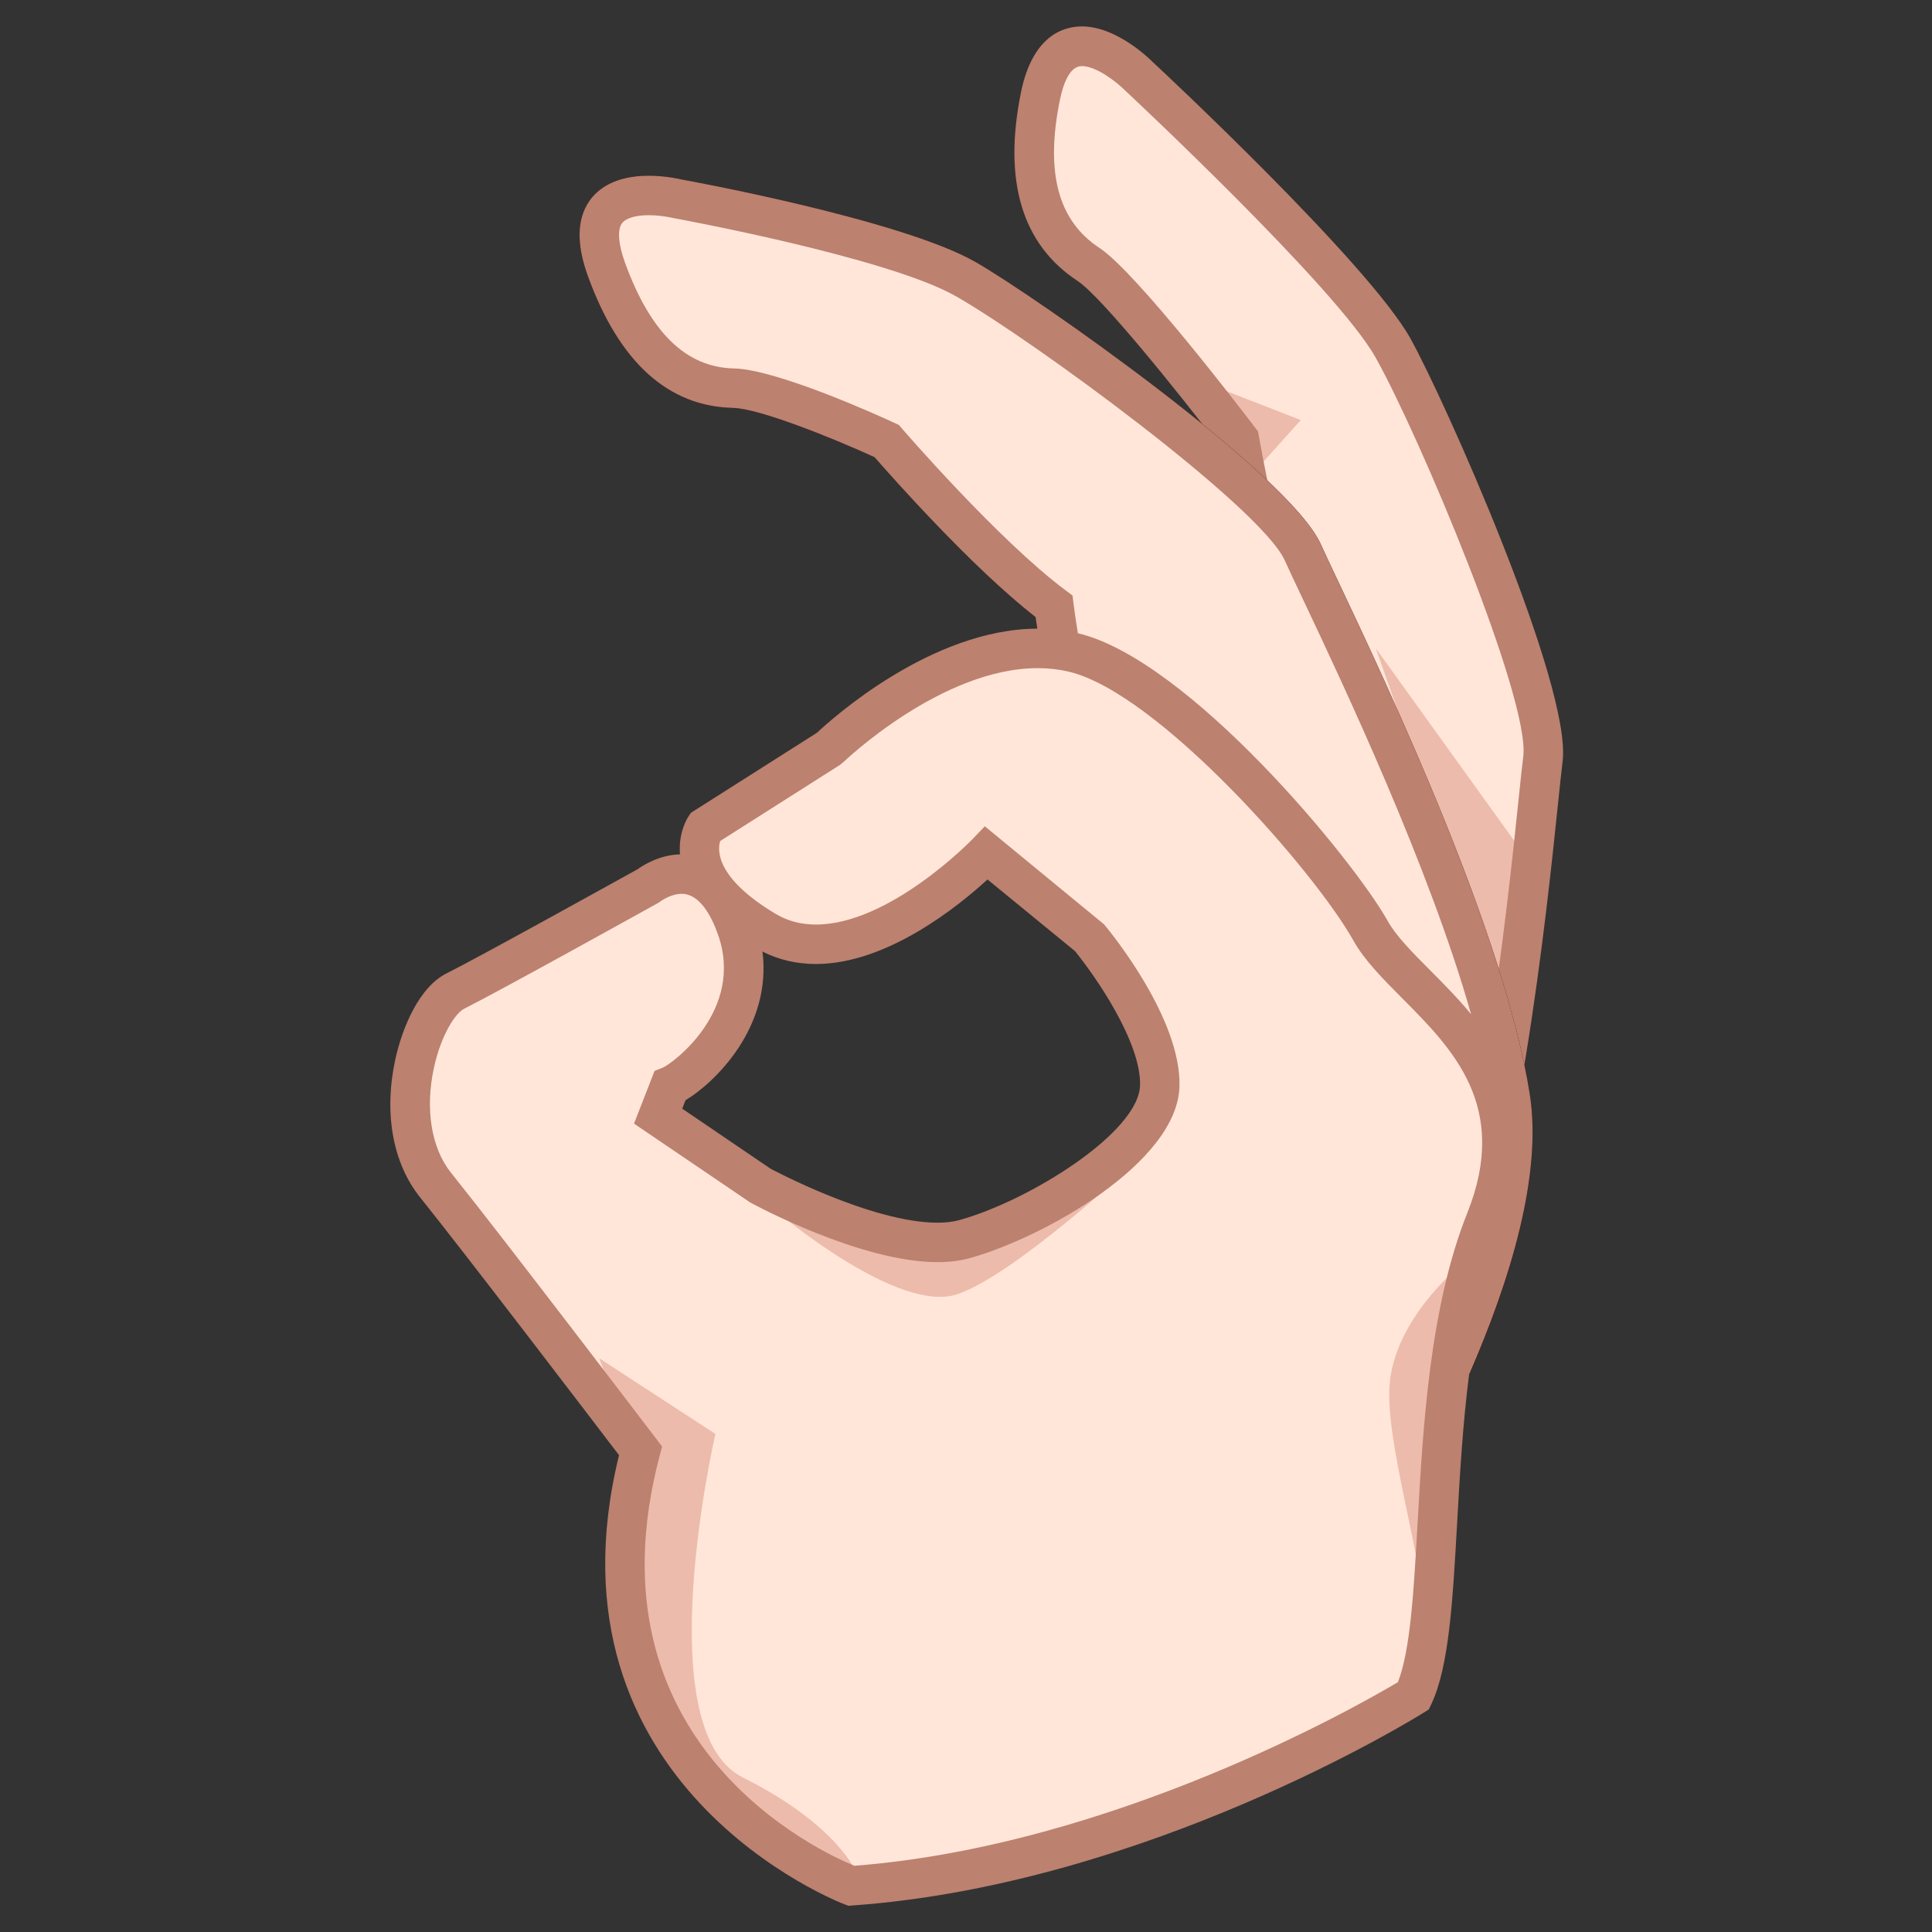 <?xml version="1.0" encoding="utf-8"?>
<!-- Generator: Adobe Illustrator 18.0.0, SVG Export Plug-In . SVG Version: 6.00 Build 0)  -->
<!DOCTYPE svg PUBLIC "-//W3C//DTD SVG 1.1//EN" "http://www.w3.org/Graphics/SVG/1.1/DTD/svg11.dtd">
<svg version="1.1" id="レイヤー_1" xmlns="http://www.w3.org/2000/svg" xmlns:xlink="http://www.w3.org/1999/xlink" x="0px"
	 y="0px" width="64px" height="64px" viewBox="0 0 64 64" style="enable-background:new 0 0 64 64;" xml:space="preserve">
<rect x="0" y="0" width="64" height="64" fill="#333333" stroke="none"/>
<g>
	<path style="fill:#FFE6D9;" d="M33.274,54.51c0,0,11.998-5.043,14.352-10.623
		c2.299-5.443,3.202-16.496,3.485-18.741C51.385,22.988,47.505,13.955,46.144,11.524
		c-1.362-2.43-8.419-9.002-8.419-9.002S35.132-0.104,34.463,3.196
		c-0.669,3.3,0.43,4.799,1.598,5.565c1.166,0.766,4.994,5.8,4.994,5.8
		s0.84,4.866,1.949,7.574c0,0-3.099,6.727-2.444,9.666
		C41.214,34.74,32.051,46.395,32.051,46.395L33.274,54.51z"/>
	<polygon style="fill:#EDBBAB;" points="45.577,21.479 50.733,28.646 49.761,33.379 	"/>
	<polygon style="fill:#EDBBAB;" points="40.373,12.858 43.089,13.915 41.44,15.758 	"/>
	<path style="fill:#BC816F;" d="M32.75,55.442l-1.391-9.231l0.175-0.224
		c3.468-4.411,8.811-12.125,8.383-14.044C39.292,29.131,41.714,23.421,42.291,22.12
		c-0.971-2.517-1.703-6.436-1.855-7.287c-1.47-1.924-3.972-5.021-4.735-5.523
		c-1.843-1.208-2.476-3.31-1.881-6.245C34.205,1.159,35.249,0.875,35.837,0.875
		c1.151,0,2.235,1.065,2.356,1.186C38.464,2.312,45.32,8.711,46.717,11.203
		c1.113,1.989,5.364,11.52,5.046,14.026c-0.037,0.3-0.087,0.774-0.15,1.381
		c-0.394,3.785-1.317,12.647-3.381,17.533C45.802,49.902,34.029,54.905,33.529,55.115
		L32.75,55.442z M32.743,46.577l1.053,6.983c2.659-1.214,11.34-5.458,13.225-9.928
		c1.988-4.706,2.897-13.432,3.285-17.159c0.064-0.62,0.115-1.103,0.154-1.409
		c0.238-1.881-3.432-10.616-4.89-13.219c-1.297-2.313-8.224-8.777-8.293-8.842
		c-0.326-0.326-0.982-0.814-1.44-0.814c-0.413,0-0.625,0.619-0.73,1.138
		c-0.484,2.39-0.055,3.988,1.314,4.886c1.225,0.805,4.758,5.428,5.156,5.952
		l0.098,0.127l0.027,0.158c0.008,0.048,0.841,4.828,1.909,7.437l0.108,0.264
		l-0.119,0.26c-0.836,1.816-2.896,7.017-2.399,9.248
		C41.865,34.643,34.635,44.153,32.743,46.577z"/>
	<path style="fill:#FFB997;" d="M43.727,53.25c0,0,7.262-10.832,6.302-16.912
		c-0.959-6.082-5.972-16.03-6.871-18.038c-0.896-2.008-8.787-7.698-11.172-9.058
		C29.599,7.884,22.426,6.58,22.426,6.58s-3.502-0.863-2.337,2.343
		c1.165,3.207,2.849,3.905,4.208,3.935c1.36,0.03,5.075,1.752,5.075,1.752
		s3.22,3.742,5.543,5.476c0,0,0.944,7.472,3.01,9.652
		c2.066,2.179,0.577,17.175,0.577,17.175L43.727,53.25z"/>
	<path style="fill:#420707;" d="M43.78,54.344l-5.956-7.224l0.027-0.27
		c0.563-5.684,0.954-15.232-0.401-16.661C35.472,28.1,34.5,21.85,34.303,20.442
		c-2.125-1.656-4.791-4.675-5.333-5.296C27.559,14.5,25.146,13.531,24.282,13.512
		c-2.155-0.047-3.773-1.516-4.809-4.366C19.09,8.089,19.108,7.25,19.527,6.652
		c0.266-0.379,0.822-0.832,1.962-0.832c0.57,0,1.041,0.112,1.093,0.125
		c0.258,0.045,7.271,1.331,9.727,2.729c1.951,1.112,10.405,7.029,11.445,9.359
		c0.124,0.275,0.326,0.702,0.585,1.249c1.643,3.478,5.495,11.622,6.335,16.953
		c0.989,6.261-6.102,16.927-6.404,17.378L43.78,54.344z M39.179,46.707
		l4.481,5.436c1.58-2.52,6.49-10.836,5.723-15.703
		c-0.812-5.146-4.606-13.17-6.227-16.597c-0.264-0.558-0.47-0.994-0.596-1.274
		c-0.783-1.754-8.346-7.302-10.899-8.757C29.4,8.523,22.379,7.236,22.309,7.224
		c-0.042-0.009-0.404-0.095-0.819-0.095c-0.444,0-0.769,0.1-0.891,0.274
		c-0.153,0.219-0.115,0.692,0.105,1.298c0.844,2.323,2.024,3.47,3.608,3.504
		c1.455,0.032,4.943,1.63,5.336,1.812l0.128,0.06l0.092,0.107
		c0.032,0.037,3.201,3.708,5.439,5.379l0.223,0.166l0.034,0.276
		c0.256,2.019,1.264,7.625,2.836,9.285C40.494,31.498,39.476,43.626,39.179,46.707z"/>
	<path style="fill:#DE9170;" d="M33.834,18.215l1.71,3.395l13.504,12.174l-1.434-4.478
		c0,0-7.241-5.012-10.41-9.032C37.204,20.273,35.444,20.101,33.834,18.215z"/>
	<polygon style="fill:#DE9170;" points="27.773,13.613 30.64,13.613 32.677,17.46 	"/>
	<g>
		<path style="fill:#FFE6D9;" d="M28.201,62.469c0,0-9.827-3.641-6.982-14.408
			c0,0-5.108-6.709-6.789-8.803c-1.681-2.092-0.518-5.84,0.646-6.423
			c1.164-0.581,6.401-3.491,6.401-3.491s1.875-1.488,2.91,1.358
			c1.035,2.844-1.486,4.994-2.198,5.277l-0.388,0.994l3.362,2.285
			c0,0,4.461,2.434,6.789,1.789c2.328-0.647,6.403-3.024,6.467-5.068
			c0.063-2.043-2.346-4.938-2.346-4.938L32.677,28.26c0,0-4.239,4.413-7.321,2.571
			c-3.081-1.842-2.003-3.426-2.003-3.426l4.119-2.616c0,0,4.203-4.084,8.073-3.179
			c3.271,0.765,8.627,7.022,9.856,9.221c1.228,2.199,5.947,4.253,3.814,9.593
			c-2.133,5.342-1.163,13.166-2.391,15.752
			C46.823,56.176,37.835,61.777,28.201,62.469z"/>
		<path style="fill:#FFE6D9;" d="M28.201,62.469c0,0-9.827-3.641-6.982-14.408
			c0,0-5.108-6.709-6.789-8.803c-1.681-2.092-0.518-5.84,0.646-6.423
			c1.164-0.581,6.401-3.491,6.401-3.491s1.875-1.488,2.91,1.358
			c1.035,2.844-1.486,4.994-2.198,5.277l-0.388,0.994l3.362,2.285
			c0,0,4.461,2.434,6.789,1.789c2.328-0.647,6.403-3.024,6.467-5.068
			c0.063-2.043-2.346-4.938-2.346-4.938L32.677,28.26c0,0-4.239,4.413-7.321,2.571
			c-3.081-1.842-2.003-3.426-2.003-3.426l4.119-2.616c0,0,4.203-4.084,8.073-3.179
			c3.271,0.765,8.627,7.022,9.856,9.221c1.228,2.199,5.947,4.253,3.814,9.593
			c-2.133,5.342-1.163,13.166-2.391,15.752
			C46.823,56.176,37.835,61.777,28.201,62.469z"/>
		<path style="fill:#FFE6D9;" d="M43.727,53.25c0,0,7.262-10.832,6.302-16.912
			c-0.959-6.082-5.972-16.03-6.871-18.038c-0.896-2.008-8.787-7.698-11.172-9.058
			C29.599,7.884,22.426,6.58,22.426,6.58s-3.502-0.863-2.337,2.343
			c1.165,3.207,2.849,3.905,4.208,3.935c1.36,0.03,5.075,1.752,5.075,1.752
			s3.22,3.742,5.543,5.476c0,0,0.944,7.472,3.01,9.652
			c2.066,2.179,0.577,17.175,0.577,17.175L43.727,53.25z"/>
		<path style="fill:#FFE6D9;" d="M28.201,62.469c0,0-9.827-3.641-6.982-14.408
			c0,0-5.108-6.709-6.789-8.803c-1.681-2.092-0.518-5.84,0.646-6.423
			c1.164-0.581,6.401-3.491,6.401-3.491s1.875-1.488,2.91,1.358
			c1.035,2.844-1.486,4.994-2.198,5.277l-0.388,0.994l3.362,2.285
			c0,0,4.461,2.434,6.789,1.789c2.328-0.647,6.403-3.024,6.467-5.068
			c0.063-2.043-2.346-4.938-2.346-4.938L32.677,28.26c0,0-4.239,4.413-7.321,2.571
			c-3.081-1.842-2.003-3.426-2.003-3.426l4.119-2.616c0,0,4.203-4.084,8.073-3.179
			c3.271,0.765,8.627,7.022,9.856,9.221c1.228,2.199,5.947,4.253,3.814,9.593
			c-2.133,5.342-1.163,13.166-2.391,15.752
			C46.823,56.176,37.835,61.777,28.201,62.469z"/>
	</g>
	<path style="fill:#EDBBAB;" d="M19.852,44.996L23.699,47.5c0,0-2.263,9.793,0.905,11.379
		c3.168,1.584,3.773,3.168,3.773,3.168S20.25,60.398,21.126,48.428L19.852,44.996z"/>
	<path style="fill:#EDBBAB;" d="M25.963,40.32c0,0,3.802,3.168,5.711,2.564
		c1.909-0.604,6.05-4.482,6.05-4.482S32.526,43.109,25.963,40.32z"/>
	<path style="fill:#EDBBAB;" d="M48.316,41.975c0,0-2.135,1.736-2.286,3.926
		c-0.15,2.189,1.495,6.943,1.145,8.609L48.316,41.975z"/>
	<path style="fill:#BC816F;" d="M50.674,36.236c-0.84-5.332-4.691-13.476-6.335-16.953
		c-0.259-0.547-0.461-0.975-0.585-1.249c-1.04-2.33-9.494-8.247-11.445-9.359
		c-2.455-1.398-9.469-2.684-9.727-2.729c-0.052-0.013-0.523-0.125-1.093-0.125
		c-1.14,0-1.696,0.452-1.962,0.832C19.108,7.25,19.09,8.089,19.474,9.146
		c1.035,2.85,2.653,4.318,4.809,4.366c0.864,0.019,3.277,0.988,4.688,1.633
		c0.542,0.621,3.208,3.64,5.333,5.296c0.014,0.1,0.034,0.236,0.057,0.384
		c-3.52,0.012-6.828,3.007-7.293,3.445l-4.179,2.654l-0.076,0.112
		c-0.04,0.059-0.346,0.537-0.288,1.265c-0.69,0.02-1.231,0.368-1.402,0.492
		C20.644,29.058,15.87,31.707,14.783,32.25c-0.883,0.443-1.451,1.76-1.688,2.845
		c-0.386,1.773-0.086,3.44,0.824,4.572c1.473,1.834,5.643,7.299,6.587,8.538
		c-2.692,10.974,7.364,14.839,7.467,14.877l0.133,0.049l0.141-0.01
		c9.684-0.695,18.549-6.158,18.921-6.391l0.163-0.102l0.082-0.173
		c0.588-1.239,0.711-3.422,0.853-5.948c0.09-1.6,0.186-3.303,0.399-4.971
		C50.036,42.393,51.097,38.914,50.674,36.236z M29.868,14.184l-0.092-0.107
		l-0.128-0.06c-0.393-0.182-3.881-1.78-5.336-1.812
		c-1.583-0.035-2.764-1.181-3.608-3.504c-0.22-0.606-0.258-1.079-0.105-1.298
		c0.122-0.174,0.447-0.274,0.891-0.274c0.416,0,0.778,0.086,0.819,0.095
		c0.071,0.013,7.091,1.299,9.353,2.587c2.553,1.456,10.116,7.003,10.899,8.757
		c0.126,0.281,0.332,0.716,0.596,1.274c1.345,2.844,4.184,8.853,5.575,13.756
		c-0.442-0.537-0.918-1.015-1.354-1.453c-0.579-0.582-1.126-1.131-1.407-1.634
		c-1.142-2.041-6.596-8.665-10.266-9.535c-0.06-0.373-0.108-0.707-0.142-0.972
		l-0.034-0.276L35.307,19.562C33.068,17.892,29.899,14.221,29.868,14.184z
		 M46.961,50.435c-0.127,2.261-0.237,4.23-0.654,5.289
		c-1.271,0.757-9.421,5.42-18.005,6.082c-1.153-0.472-8.966-4.059-6.451-13.578
		L21.933,47.919l-0.193-0.255c-0.051-0.066-5.132-6.739-6.8-8.816
		c-0.652-0.811-0.863-2.11-0.566-3.476c0.246-1.127,0.73-1.821,0.995-1.953
		c1.163-0.581,6.212-3.385,6.426-3.504l0.089-0.059
		c0.003-0.003,0.334-0.247,0.701-0.247c0.586,0,0.97,0.715,1.188,1.316
		c0.925,2.542-1.519,4.324-1.826,4.446L21.683,35.476l-0.68,1.745l3.847,2.611
		c0.148,0.081,3.654,1.978,6.208,1.978c0.392,0,0.751-0.045,1.068-0.133
		c2.451-0.681,6.867-3.16,6.945-5.678c0.069-2.227-2.233-5.062-2.496-5.377
		l-3.952-3.25l-0.418,0.436c-0.027,0.028-2.736,2.819-5.177,2.819
		c-0.497,0-0.935-0.117-1.337-0.356c-2.013-1.204-1.921-2.133-1.833-2.412
		l3.963-2.518l0.105-0.083c0.032-0.031,3.253-3.125,6.453-3.125
		c0.351,0,0.692,0.038,1.016,0.114c2.961,0.693,8.149,6.606,9.434,8.903
		c0.368,0.66,0.977,1.271,1.621,1.919c1.672,1.68,3.566,3.583,2.156,7.113
		C47.361,43.301,47.139,47.257,46.961,50.435z M25.258,31.522
		c0.541,0.273,1.135,0.412,1.771,0.412c2.361,0,4.728-1.924,5.684-2.8
		l2.896,2.372c0.651,0.796,2.201,3.01,2.156,4.453
		c-0.049,1.557-3.658,3.812-5.988,4.459c-0.204,0.056-0.446,0.085-0.719,0.085
		c-2.21,0-5.521-1.785-5.527-1.785l-2.931-1.992l0.109-0.28
		C23.669,35.874,25.577,34.032,25.258,31.522z"/>
</g>
<g>
</g>
<g>
</g>
<g>
</g>
<g>
</g>
<g>
</g>
<g>
</g>
</svg>
